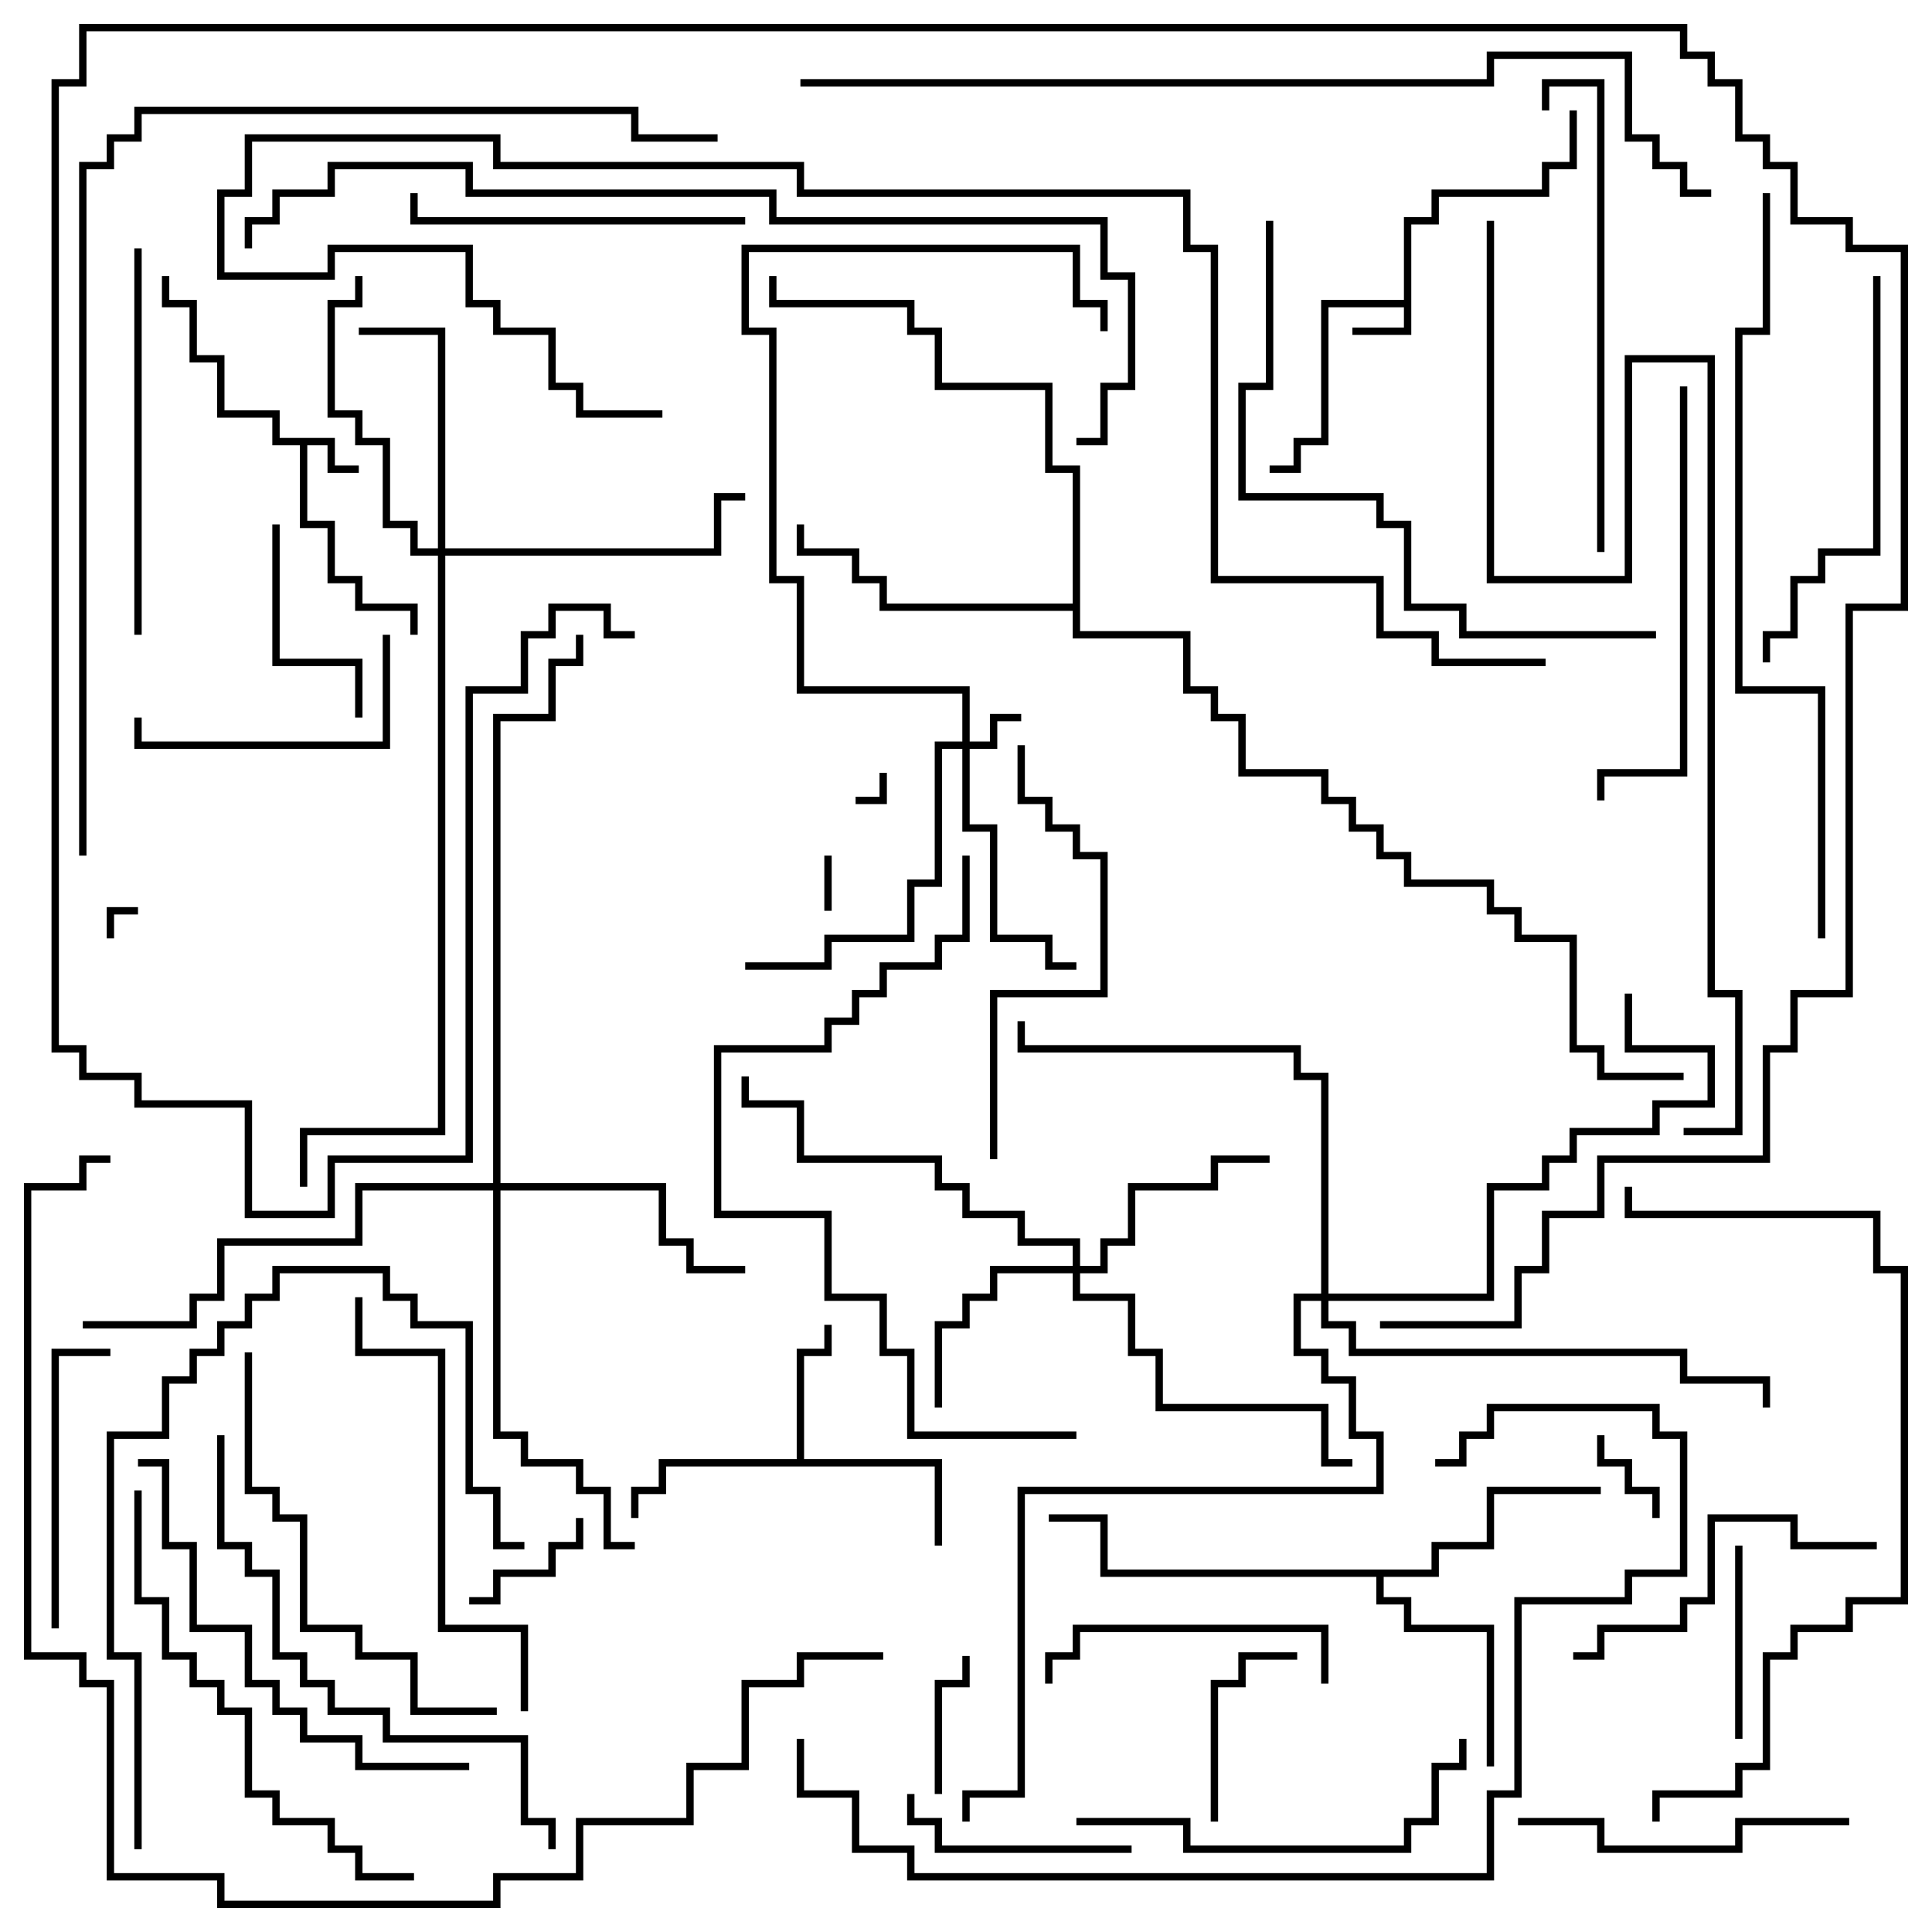 <svg version="1.1" width="105" height="105" xmlns="http://www.w3.org/2000/svg"><path d="M18.2,23.8L18.2,25.3L19.5,25.3L19.5,25.7L17.8,25.7L17.8,24.2L16.7,24.2L16.7,28.3L18.2,28.3L18.2,31.3L19.7,31.3L19.7,32.8L22.7,32.8L22.7,34.5L22.3,34.5L22.3,33.2L19.3,33.2L19.3,31.7L17.8,31.7L17.8,28.7L16.3,28.7L16.3,24.2L14.8,24.2L14.8,22.7L11.8,22.7L11.8,19.7L10.3,19.7L10.3,16.7L8.8,16.7L8.8,15L9.2,15L9.2,16.3L10.7,16.3L10.7,19.3L12.2,19.3L12.2,22.3L15.2,22.3L15.2,23.8z" stroke="none"/><path d="M76.3,16.3L76.3,11.8L77.8,11.8L77.8,10.3L83.8,10.3L83.8,8.8L85.3,8.8L85.3,6L85.7,6L85.7,9.2L84.2,9.2L84.2,10.7L78.2,10.7L78.2,12.2L76.7,12.2L76.7,18.2L73.5,18.2L73.5,17.8L76.3,17.8L76.3,16.7L72.2,16.7L72.2,24.2L70.7,24.2L70.7,25.7L69,25.7L69,25.3L70.3,25.3L70.3,23.8L71.8,23.8L71.8,16.3z" stroke="none"/><path d="M43.3,79.3L43.3,73.3L44.8,73.3L44.8,72L45.2,72L45.2,73.7L43.7,73.7L43.7,79.3L51.2,79.3L51.2,84L50.8,84L50.8,79.7L36.2,79.7L36.2,81.2L34.7,81.2L34.7,82.5L34.3,82.5L34.3,80.8L35.8,80.8L35.8,79.3z" stroke="none"/><path d="M77.8,85.3L77.8,83.8L80.8,83.8L80.8,80.8L87,80.8L87,81.2L81.2,81.2L81.2,84.2L78.2,84.2L78.2,85.7L75.2,85.7L75.2,86.8L76.7,86.8L76.7,88.3L81.2,88.3L81.2,96L80.8,96L80.8,88.7L76.3,88.7L76.3,87.2L74.8,87.2L74.8,85.7L59.8,85.7L59.8,82.7L57,82.7L57,82.3L60.2,82.3L60.2,85.3z" stroke="none"/><path d="M58.3,32.8L58.3,25.7L56.8,25.7L56.8,21.2L50.8,21.2L50.8,18.2L49.3,18.2L49.3,16.7L41.8,16.7L41.8,15L42.2,15L42.2,16.3L49.7,16.3L49.7,17.8L51.2,17.8L51.2,20.8L57.2,20.8L57.2,25.3L58.7,25.3L58.7,34.3L64.7,34.3L64.7,37.3L66.2,37.3L66.2,38.8L67.7,38.8L67.7,41.8L72.2,41.8L72.2,43.3L73.7,43.3L73.7,44.8L75.2,44.8L75.2,46.3L76.7,46.3L76.7,47.8L81.2,47.8L81.2,49.3L82.7,49.3L82.7,50.8L85.7,50.8L85.7,56.8L87.2,56.8L87.2,58.3L91.5,58.3L91.5,58.7L86.8,58.7L86.8,57.2L85.3,57.2L85.3,51.2L82.3,51.2L82.3,49.7L80.8,49.7L80.8,48.2L76.3,48.2L76.3,46.7L74.8,46.7L74.8,45.2L73.3,45.2L73.3,43.7L71.8,43.7L71.8,42.2L67.3,42.2L67.3,39.2L65.8,39.2L65.8,37.7L64.3,37.7L64.3,34.7L58.3,34.7L58.3,33.2L47.8,33.2L47.8,31.7L46.3,31.7L46.3,30.2L43.3,30.2L43.3,28.5L43.7,28.5L43.7,29.8L46.7,29.8L46.7,31.3L48.2,31.3L48.2,32.8z" stroke="none"/><path d="M52.3,40.3L52.3,37.7L43.3,37.7L43.3,31.7L41.8,31.7L41.8,18.2L40.3,18.2L40.3,13.3L58.7,13.3L58.7,16.3L60.2,16.3L60.2,18L59.8,18L59.8,16.7L58.3,16.7L58.3,13.7L40.7,13.7L40.7,17.8L42.2,17.8L42.2,31.3L43.7,31.3L43.7,37.3L52.7,37.3L52.7,40.3L53.8,40.3L53.8,38.8L55.5,38.8L55.5,39.2L54.2,39.2L54.2,40.7L52.7,40.7L52.7,44.8L54.2,44.8L54.2,50.8L57.2,50.8L57.2,52.3L58.5,52.3L58.5,52.7L56.8,52.7L56.8,51.2L53.8,51.2L53.8,45.2L52.3,45.2L52.3,40.7L51.2,40.7L51.2,48.2L49.7,48.2L49.7,51.2L45.2,51.2L45.2,52.7L40.5,52.7L40.5,52.3L44.8,52.3L44.8,50.8L49.3,50.8L49.3,47.8L50.8,47.8L50.8,40.3z" stroke="none"/><path d="M58.3,68.8L58.3,67.7L55.3,67.7L55.3,66.2L52.3,66.2L52.3,64.7L50.8,64.7L50.8,63.2L43.3,63.2L43.3,60.2L40.3,60.2L40.3,58.5L40.7,58.5L40.7,59.8L43.7,59.8L43.7,62.8L51.2,62.8L51.2,64.3L52.7,64.3L52.7,65.8L55.7,65.8L55.7,67.3L58.7,67.3L58.7,68.8L59.8,68.8L59.8,67.3L61.3,67.3L61.3,64.3L65.8,64.3L65.8,62.8L69,62.8L69,63.2L66.2,63.2L66.2,64.7L61.7,64.7L61.7,67.7L60.2,67.7L60.2,69.2L58.7,69.2L58.7,70.3L61.7,70.3L61.7,73.3L63.2,73.3L63.2,76.3L72.2,76.3L72.2,79.3L73.5,79.3L73.5,79.7L71.8,79.7L71.8,76.7L62.8,76.7L62.8,73.7L61.3,73.7L61.3,70.7L58.3,70.7L58.3,69.2L54.2,69.2L54.2,70.7L52.7,70.7L52.7,72.2L51.2,72.2L51.2,76.5L50.8,76.5L50.8,71.8L52.3,71.8L52.3,70.3L53.8,70.3L53.8,68.8z" stroke="none"/><path d="M23.8,29.8L23.8,18.2L19.5,18.2L19.5,17.8L24.2,17.8L24.2,29.8L38.8,29.8L38.8,26.8L40.5,26.8L40.5,27.2L39.2,27.2L39.2,30.2L24.2,30.2L24.2,61.7L16.7,61.7L16.7,64.5L16.3,64.5L16.3,61.3L23.8,61.3L23.8,30.2L22.3,30.2L22.3,28.7L20.8,28.7L20.8,24.2L19.3,24.2L19.3,22.7L17.8,22.7L17.8,16.3L19.3,16.3L19.3,15L19.7,15L19.7,16.7L18.2,16.7L18.2,22.3L19.7,22.3L19.7,23.8L21.2,23.8L21.2,28.3L22.7,28.3L22.7,29.8z" stroke="none"/><path d="M26.8,64.3L26.8,38.8L29.8,38.8L29.8,35.8L31.3,35.8L31.3,34.5L31.7,34.5L31.7,36.2L30.2,36.2L30.2,39.2L27.2,39.2L27.2,64.3L36.2,64.3L36.2,67.3L37.7,67.3L37.7,68.8L40.5,68.8L40.5,69.2L37.3,69.2L37.3,67.7L35.8,67.7L35.8,64.7L27.2,64.7L27.2,77.8L28.7,77.8L28.7,79.3L31.7,79.3L31.7,80.8L33.2,80.8L33.2,83.8L34.5,83.8L34.5,84.2L32.8,84.2L32.8,81.2L31.3,81.2L31.3,79.7L28.3,79.7L28.3,78.2L26.8,78.2L26.8,64.7L19.7,64.7L19.7,67.7L12.2,67.7L12.2,70.7L10.7,70.7L10.7,72.2L4.5,72.2L4.5,71.8L10.3,71.8L10.3,70.3L11.8,70.3L11.8,67.3L19.3,67.3L19.3,64.3z" stroke="none"/><path d="M71.8,70.3L71.8,58.7L70.3,58.7L70.3,57.2L55.3,57.2L55.3,55.5L55.7,55.5L55.7,56.8L70.7,56.8L70.7,58.3L72.2,58.3L72.2,70.3L80.8,70.3L80.8,64.3L83.8,64.3L83.8,62.8L85.3,62.8L85.3,61.3L89.8,61.3L89.8,59.8L92.8,59.8L92.8,57.2L88.3,57.2L88.3,54L88.7,54L88.7,56.8L93.2,56.8L93.2,60.2L90.2,60.2L90.2,61.7L85.7,61.7L85.7,63.2L84.2,63.2L84.2,64.7L81.2,64.7L81.2,70.7L72.2,70.7L72.2,71.8L73.7,71.8L73.7,73.3L91.7,73.3L91.7,74.8L96.2,74.8L96.2,76.5L95.8,76.5L95.8,75.2L91.3,75.2L91.3,73.7L73.3,73.7L73.3,72.2L71.8,72.2L71.8,70.7L70.7,70.7L70.7,73.3L72.2,73.3L72.2,74.8L73.7,74.8L73.7,77.8L75.2,77.8L75.2,81.2L55.7,81.2L55.7,97.7L52.7,97.7L52.7,99L52.3,99L52.3,97.3L55.3,97.3L55.3,80.8L74.8,80.8L74.8,78.2L73.3,78.2L73.3,75.2L71.8,75.2L71.8,73.7L70.3,73.7L70.3,70.3z" stroke="none"/><path d="M47.8,42L48.2,42L48.2,43.7L46.5,43.7L46.5,43.3L47.8,43.3z" stroke="none"/><path d="M6.2,51L5.8,51L5.8,49.3L7.5,49.3L7.5,49.7L6.2,49.7z" stroke="none"/><path d="M44.8,46.5L45.2,46.5L45.2,49.5L44.8,49.5z" stroke="none"/><path d="M86.8,78L87.2,78L87.2,79.3L88.7,79.3L88.7,80.8L90.2,80.8L90.2,82.5L89.8,82.5L89.8,81.2L88.3,81.2L88.3,79.7L86.8,79.7z" stroke="none"/><path d="M25.5,87.2L25.5,86.8L26.8,86.8L26.8,85.3L29.8,85.3L29.8,83.8L31.3,83.8L31.3,82.5L31.7,82.5L31.7,84.2L30.2,84.2L30.2,85.7L27.2,85.7L27.2,87.2z" stroke="none"/><path d="M51.2,97.5L50.8,97.5L50.8,91.3L52.3,91.3L52.3,90L52.7,90L52.7,91.7L51.2,91.7z" stroke="none"/><path d="M66.2,99L65.8,99L65.8,91.3L67.3,91.3L67.3,89.8L70.5,89.8L70.5,90.2L67.7,90.2L67.7,91.7L66.2,91.7z" stroke="none"/><path d="M94.7,94.5L94.3,94.5L94.3,84L94.7,84z" stroke="none"/><path d="M14.8,28.5L15.2,28.5L15.2,35.8L19.7,35.8L19.7,39L19.3,39L19.3,36.2L14.8,36.2z" stroke="none"/><path d="M61.5,100.3L61.5,100.7L50.8,100.7L50.8,99.2L49.3,99.2L49.3,97.5L49.7,97.5L49.7,98.8L51.2,98.8L51.2,100.3z" stroke="none"/><path d="M20.8,34.5L21.2,34.5L21.2,40.7L7.3,40.7L7.3,39L7.7,39L7.7,40.3L20.8,40.3z" stroke="none"/><path d="M72.2,91.5L71.8,91.5L71.8,88.7L58.7,88.7L58.7,90.2L57.2,90.2L57.2,91.5L56.8,91.5L56.8,89.8L58.3,89.8L58.3,88.3L72.2,88.3z" stroke="none"/><path d="M3.2,88.5L2.8,88.5L2.8,73.3L6,73.3L6,73.7L3.2,73.7z" stroke="none"/><path d="M102,83.8L102,84.2L97.3,84.2L97.3,82.7L93.2,82.7L93.2,87.2L91.7,87.2L91.7,88.7L87.2,88.7L87.2,90.2L85.5,90.2L85.5,89.8L86.8,89.8L86.8,88.3L91.3,88.3L91.3,86.8L92.8,86.8L92.8,82.3L97.7,82.3L97.7,83.8z" stroke="none"/><path d="M100.5,98.8L100.5,99.2L94.7,99.2L94.7,100.7L86.8,100.7L86.8,99.2L82.5,99.2L82.5,98.8L87.2,98.8L87.2,100.3L94.3,100.3L94.3,98.8z" stroke="none"/><path d="M40.5,11.8L40.5,12.2L22.3,12.2L22.3,10.5L22.7,10.5L22.7,11.8z" stroke="none"/><path d="M7.3,13.5L7.7,13.5L7.7,34.5L7.3,34.5z" stroke="none"/><path d="M58.5,99.2L58.5,98.8L64.7,98.8L64.7,100.3L76.3,100.3L76.3,98.8L77.8,98.8L77.8,95.8L79.3,95.8L79.3,94.5L79.7,94.5L79.7,96.2L78.2,96.2L78.2,99.2L76.7,99.2L76.7,100.7L64.3,100.7L64.3,99.2z" stroke="none"/><path d="M101.8,15L102.2,15L102.2,30.2L99.2,30.2L99.2,31.7L97.7,31.7L97.7,34.7L96.2,34.7L96.2,36L95.8,36L95.8,34.3L97.3,34.3L97.3,31.3L98.8,31.3L98.8,29.8L101.8,29.8z" stroke="none"/><path d="M54.2,63L53.8,63L53.8,53.8L59.8,53.8L59.8,46.7L58.3,46.7L58.3,45.2L56.8,45.2L56.8,43.7L55.3,43.7L55.3,40.5L55.7,40.5L55.7,43.3L57.2,43.3L57.2,44.8L58.7,44.8L58.7,46.3L60.2,46.3L60.2,54.2L54.2,54.2z" stroke="none"/><path d="M91.3,21L91.7,21L91.7,42.2L87.2,42.2L87.2,43.5L86.8,43.5L86.8,41.8L91.3,41.8z" stroke="none"/><path d="M13.3,73.5L13.7,73.5L13.7,80.8L15.2,80.8L15.2,82.3L16.7,82.3L16.7,88.3L19.7,88.3L19.7,89.8L22.7,89.8L22.7,92.8L27,92.8L27,93.2L22.3,93.2L22.3,90.2L19.3,90.2L19.3,88.7L16.3,88.7L16.3,82.7L14.8,82.7L14.8,81.2L13.3,81.2z" stroke="none"/><path d="M87.2,30L86.8,30L86.8,4.7L84.2,4.7L84.2,6L83.8,6L83.8,4.3L87.2,4.3z" stroke="none"/><path d="M28.7,93L28.3,93L28.3,88.7L23.8,88.7L23.8,73.7L19.3,73.7L19.3,70.5L19.7,70.5L19.7,73.3L24.2,73.3L24.2,88.3L28.7,88.3z" stroke="none"/><path d="M25.5,95.8L25.5,96.2L19.3,96.2L19.3,94.7L16.3,94.7L16.3,93.2L14.8,93.2L14.8,91.7L13.3,91.7L13.3,88.7L10.3,88.7L10.3,84.2L8.8,84.2L8.8,79.7L7.5,79.7L7.5,79.3L9.2,79.3L9.2,83.8L10.7,83.8L10.7,88.3L13.7,88.3L13.7,91.3L15.2,91.3L15.2,92.8L16.7,92.8L16.7,94.3L19.7,94.3L19.7,95.8z" stroke="none"/><path d="M22.5,101.8L22.5,102.2L19.3,102.2L19.3,100.7L17.8,100.7L17.8,99.2L14.8,99.2L14.8,97.7L13.3,97.7L13.3,93.2L11.8,93.2L11.8,91.7L10.3,91.7L10.3,90.2L8.8,90.2L8.8,87.2L7.3,87.2L7.3,81L7.7,81L7.7,86.8L9.2,86.8L9.2,89.8L10.7,89.8L10.7,91.3L12.2,91.3L12.2,92.8L13.7,92.8L13.7,97.3L15.2,97.3L15.2,98.8L18.2,98.8L18.2,100.3L19.7,100.3L19.7,101.8z" stroke="none"/><path d="M7.7,100.5L7.3,100.5L7.3,90.2L5.8,90.2L5.8,77.8L8.8,77.8L8.8,74.8L10.3,74.8L10.3,73.3L11.8,73.3L11.8,71.8L13.3,71.8L13.3,70.3L14.8,70.3L14.8,68.8L21.2,68.8L21.2,70.3L22.7,70.3L22.7,71.8L25.7,71.8L25.7,80.8L27.2,80.8L27.2,83.8L28.5,83.8L28.5,84.2L26.8,84.2L26.8,81.2L25.3,81.2L25.3,72.2L22.3,72.2L22.3,70.7L20.8,70.7L20.8,69.2L15.2,69.2L15.2,70.7L13.7,70.7L13.7,72.2L12.2,72.2L12.2,73.7L10.7,73.7L10.7,75.2L9.2,75.2L9.2,78.2L6.2,78.2L6.2,89.8L7.7,89.8z" stroke="none"/><path d="M30.2,100.5L29.8,100.5L29.8,99.2L28.3,99.2L28.3,94.7L20.8,94.7L20.8,93.2L17.8,93.2L17.8,91.7L16.3,91.7L16.3,90.2L14.8,90.2L14.8,85.7L13.3,85.7L13.3,84.2L11.8,84.2L11.8,78L12.2,78L12.2,83.8L13.7,83.8L13.7,85.3L15.2,85.3L15.2,89.8L16.7,89.8L16.7,91.3L18.2,91.3L18.2,92.8L21.2,92.8L21.2,94.3L28.7,94.3L28.7,98.8L30.2,98.8z" stroke="none"/><path d="M90,34.3L90,34.7L79.3,34.7L79.3,33.2L76.3,33.2L76.3,28.7L74.8,28.7L74.8,27.2L67.3,27.2L67.3,20.8L68.8,20.8L68.8,12L69.2,12L69.2,21.2L67.7,21.2L67.7,26.8L75.2,26.8L75.2,28.3L76.7,28.3L76.7,32.8L79.7,32.8L79.7,34.3z" stroke="none"/><path d="M52.3,46.5L52.7,46.5L52.7,51.2L51.2,51.2L51.2,52.7L48.2,52.7L48.2,54.2L46.7,54.2L46.7,55.7L45.2,55.7L45.2,57.2L39.2,57.2L39.2,65.8L45.2,65.8L45.2,70.3L48.2,70.3L48.2,73.3L49.7,73.3L49.7,77.8L58.5,77.8L58.5,78.2L49.3,78.2L49.3,73.7L47.8,73.7L47.8,70.7L44.8,70.7L44.8,66.2L38.8,66.2L38.8,56.8L44.8,56.8L44.8,55.3L46.3,55.3L46.3,53.8L47.8,53.8L47.8,52.3L50.8,52.3L50.8,50.8L52.3,50.8z" stroke="none"/><path d="M90.2,99L89.8,99L89.8,97.3L94.3,97.3L94.3,95.8L95.8,95.8L95.8,89.8L97.3,89.8L97.3,88.3L100.3,88.3L100.3,86.8L103.3,86.8L103.3,69.2L101.8,69.2L101.8,66.2L88.3,66.2L88.3,64.5L88.7,64.5L88.7,65.8L102.2,65.8L102.2,68.8L103.7,68.8L103.7,87.2L100.7,87.2L100.7,88.7L97.7,88.7L97.7,90.2L96.2,90.2L96.2,96.2L94.7,96.2L94.7,97.7L90.2,97.7z" stroke="none"/><path d="M43.3,94.5L43.7,94.5L43.7,97.3L46.7,97.3L46.7,100.3L49.7,100.3L49.7,101.8L80.8,101.8L80.8,97.3L82.3,97.3L82.3,86.8L88.3,86.8L88.3,85.3L91.3,85.3L91.3,78.2L89.8,78.2L89.8,76.7L81.2,76.7L81.2,78.2L79.7,78.2L79.7,79.7L78,79.7L78,79.3L79.3,79.3L79.3,77.8L80.8,77.8L80.8,76.3L90.2,76.3L90.2,77.8L91.7,77.8L91.7,85.7L88.7,85.7L88.7,87.2L82.7,87.2L82.7,97.7L81.2,97.7L81.2,102.2L49.3,102.2L49.3,100.7L46.3,100.7L46.3,97.7L43.3,97.7z" stroke="none"/><path d="M99.2,51L98.8,51L98.8,37.7L94.3,37.7L94.3,17.8L95.8,17.8L95.8,10.5L96.2,10.5L96.2,18.2L94.7,18.2L94.7,37.3L99.2,37.3z" stroke="none"/><path d="M58.5,24.2L58.5,23.8L59.8,23.8L59.8,20.8L61.3,20.8L61.3,15.2L59.8,15.2L59.8,12.2L41.8,12.2L41.8,10.7L25.3,10.7L25.3,9.2L18.2,9.2L18.2,10.7L15.2,10.7L15.2,12.2L13.7,12.2L13.7,13.5L13.3,13.5L13.3,11.8L14.8,11.8L14.8,10.3L17.8,10.3L17.8,8.8L25.7,8.8L25.7,10.3L42.2,10.3L42.2,11.8L60.2,11.8L60.2,14.8L61.7,14.8L61.7,21.2L60.2,21.2L60.2,24.2z" stroke="none"/><path d="M84,35.8L84,36.2L77.8,36.2L77.8,34.7L74.8,34.7L74.8,31.7L65.8,31.7L65.8,13.7L64.3,13.7L64.3,10.7L43.3,10.7L43.3,9.2L26.8,9.2L26.8,7.7L13.7,7.7L13.7,10.7L12.2,10.7L12.2,14.8L17.8,14.8L17.8,13.3L25.7,13.3L25.7,16.3L27.2,16.3L27.2,17.8L30.2,17.8L30.2,20.8L31.7,20.8L31.7,22.3L36,22.3L36,22.7L31.3,22.7L31.3,21.2L29.8,21.2L29.8,18.2L26.8,18.2L26.8,16.7L25.3,16.7L25.3,13.7L18.2,13.7L18.2,15.2L11.8,15.2L11.8,10.3L13.3,10.3L13.3,7.3L27.2,7.3L27.2,8.8L43.7,8.8L43.7,10.3L64.7,10.3L64.7,13.3L66.2,13.3L66.2,31.3L75.2,31.3L75.2,34.3L78.2,34.3L78.2,35.8z" stroke="none"/><path d="M43.5,4.7L43.5,4.3L80.8,4.3L80.8,2.8L88.7,2.8L88.7,7.3L90.2,7.3L90.2,8.8L91.7,8.8L91.7,10.3L93,10.3L93,10.7L91.3,10.7L91.3,9.2L89.8,9.2L89.8,7.7L88.3,7.7L88.3,3.2L81.2,3.2L81.2,4.7z" stroke="none"/><path d="M48,89.8L48,90.2L43.7,90.2L43.7,91.7L40.7,91.7L40.7,96.2L37.7,96.2L37.7,99.2L31.7,99.2L31.7,102.2L27.2,102.2L27.2,103.7L11.8,103.7L11.8,102.2L5.8,102.2L5.8,91.7L4.3,91.7L4.3,90.2L1.3,90.2L1.3,64.3L4.3,64.3L4.3,62.8L6,62.8L6,63.2L4.7,63.2L4.7,64.7L1.7,64.7L1.7,89.8L4.7,89.8L4.7,91.3L6.2,91.3L6.2,101.8L12.2,101.8L12.2,103.3L26.8,103.3L26.8,101.8L31.3,101.8L31.3,98.8L37.3,98.8L37.3,95.8L40.3,95.8L40.3,91.3L43.3,91.3L43.3,89.8z" stroke="none"/><path d="M80.8,12L81.2,12L81.2,31.3L88.3,31.3L88.3,19.3L93.2,19.3L93.2,53.8L94.7,53.8L94.7,61.7L91.5,61.7L91.5,61.3L94.3,61.3L94.3,54.2L92.8,54.2L92.8,19.7L88.7,19.7L88.7,31.7L80.8,31.7z" stroke="none"/><path d="M4.7,46.5L4.3,46.5L4.3,8.8L5.8,8.8L5.8,7.3L7.3,7.3L7.3,5.8L34.7,5.8L34.7,7.3L39,7.3L39,7.7L34.3,7.7L34.3,6.2L7.7,6.2L7.7,7.7L6.2,7.7L6.2,9.2L4.7,9.2z" stroke="none"/><path d="M75,72.2L75,71.8L82.3,71.8L82.3,68.8L83.8,68.8L83.8,65.8L86.8,65.8L86.8,62.8L95.8,62.8L95.8,56.8L97.3,56.8L97.3,53.8L100.3,53.8L100.3,32.8L103.3,32.8L103.3,13.7L100.3,13.7L100.3,12.2L97.3,12.2L97.3,9.2L95.8,9.2L95.8,7.7L94.3,7.7L94.3,4.7L92.8,4.7L92.8,3.2L91.3,3.2L91.3,1.7L4.7,1.7L4.7,4.7L3.2,4.7L3.2,56.8L4.7,56.8L4.7,58.3L7.7,58.3L7.7,59.8L13.7,59.8L13.7,65.8L17.8,65.8L17.8,62.8L25.3,62.8L25.3,37.3L28.3,37.3L28.3,34.3L29.8,34.3L29.8,32.8L33.2,32.8L33.2,34.3L34.5,34.3L34.5,34.7L32.8,34.7L32.8,33.2L30.2,33.2L30.2,34.7L28.7,34.7L28.7,37.7L25.7,37.7L25.7,63.2L18.2,63.2L18.2,66.2L13.3,66.2L13.3,60.2L7.3,60.2L7.3,58.7L4.3,58.7L4.3,57.2L2.8,57.2L2.8,4.3L4.3,4.3L4.3,1.3L91.7,1.3L91.7,2.8L93.2,2.8L93.2,4.3L94.7,4.3L94.7,7.3L96.2,7.3L96.2,8.8L97.7,8.8L97.7,11.8L100.7,11.8L100.7,13.3L103.7,13.3L103.7,33.2L100.7,33.2L100.7,54.2L97.7,54.2L97.7,57.2L96.2,57.2L96.2,63.2L87.2,63.2L87.2,66.2L84.2,66.2L84.2,69.2L82.7,69.2L82.7,72.2z" stroke="none"/></svg>